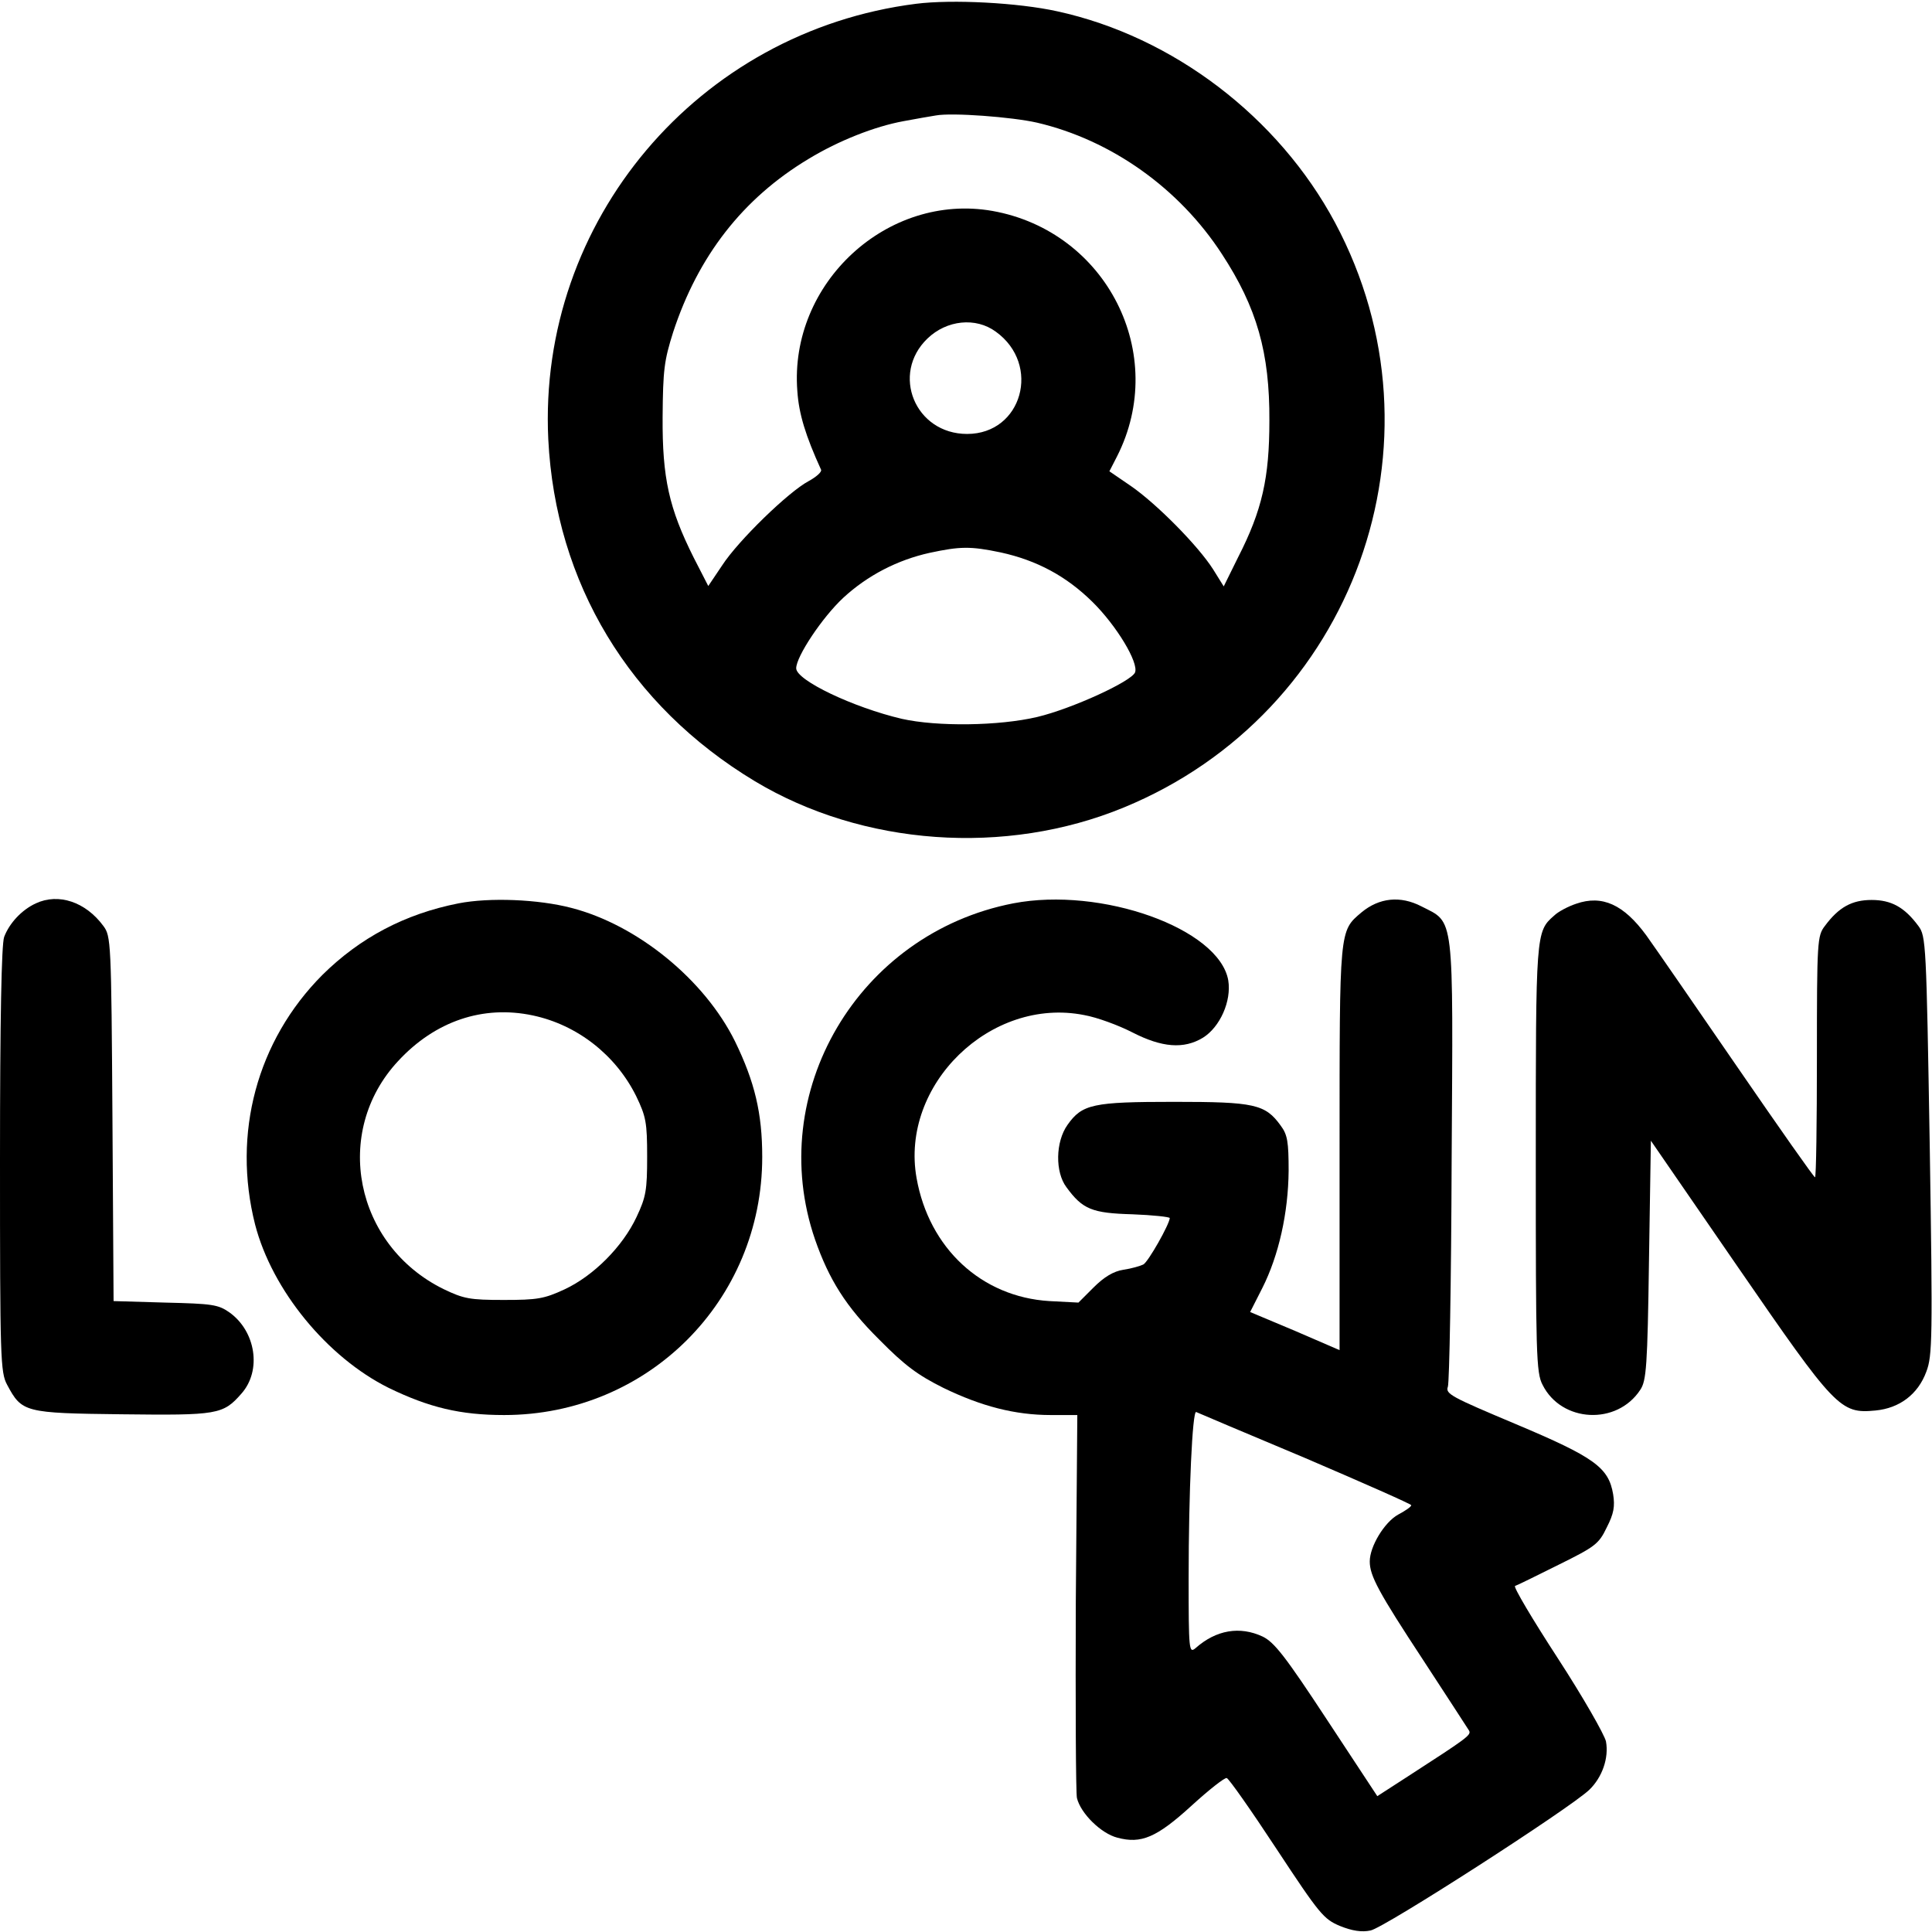 <?xml version="1.0" standalone="no"?>
<!DOCTYPE svg PUBLIC "-//W3C//DTD SVG 20010904//EN"
 "http://www.w3.org/TR/2001/REC-SVG-20010904/DTD/svg10.dtd">
<svg version="1.0" xmlns="http://www.w3.org/2000/svg"
 width="512pt" height="512pt" viewBox="0 0 512 512"
 preserveAspectRatio="xMidYMid meet">

<g transform="translate(0,512) scale(0.1,-0.1)"
fill="#000000" stroke="none">
<path d="M2428 5110 c-578 -73 -1003 -576 -975 -1154 19 -381 215 -706 547
-906 286 -172 665 -199 978 -70 611 251 870 970 560 1550 -150 280 -429 493
-736 560 -104 23 -279 32 -374 20z m320 -315 c197 -46 377 -174 490 -348 93
-142 127 -262 126 -442 0 -151 -19 -237 -83 -362 l-38 -77 -28 45 c-40 63
-150 174 -218 221 l-57 39 20 39 c138 271 -27 597 -330 651 -278 49 -539 -191
-517 -477 4 -61 22 -119 63 -209 2 -6 -13 -19 -33 -30 -53 -28 -186 -157 -229
-223 l-37 -55 -39 76 c-65 130 -83 210 -82 372 1 125 4 149 28 225 66 201 184
354 359 459 79 48 175 86 252 100 33 6 71 13 85 15 43 8 202 -4 268 -19z
m-109 -554 c121 -87 70 -271 -76 -271 -138 0 -203 159 -105 253 51 49 128 57
181 18z m13 -585 c96 -21 174 -63 243 -131 64 -63 123 -161 113 -187 -10 -24
-167 -96 -259 -118 -102 -24 -265 -26 -359 -5 -128 30 -280 102 -280 134 0 31
69 135 125 187 64 59 143 100 229 119 80 17 107 18 188 1z"/>
<path d="M95 2726 c-37 -17 -70 -52 -84 -89 -7 -19 -11 -216 -11 -590 0 -528
1 -564 19 -597 39 -73 46 -75 303 -78 255 -3 269 -1 318 55 54 61 38 165 -32
215 -30 21 -46 23 -170 26 l-137 4 -3 483 c-3 471 -4 484 -24 511 -47 64 -119
88 -179 60z"/>
<path d="M1215 2726 c-142 -28 -261 -91 -361 -190 -173 -174 -239 -420 -178
-661 45 -174 191 -352 354 -433 107 -52 190 -72 306 -72 381 0 684 303 684
684 0 116 -20 199 -72 306 -81 164 -259 309 -434 354 -88 23 -217 28 -299 12z
m197 -297 c118 -25 220 -105 274 -214 26 -54 29 -70 29 -160 0 -89 -3 -107
-28 -160 -37 -79 -114 -156 -191 -192 -54 -25 -72 -28 -161 -28 -90 0 -106 3
-160 29 -235 116 -295 416 -120 604 98 106 225 149 357 121z"/>
<path d="M2685 2726 c-411 -80 -659 -502 -525 -891 37 -106 82 -178 170 -265
68 -69 102 -94 170 -128 101 -49 190 -72 285 -72 l70 0 -4 -495 c-1 -273 0
-507 3 -520 10 -41 64 -94 107 -105 63 -17 104 0 197 85 46 42 88 75 93 73 6
-2 65 -86 132 -188 114 -173 125 -186 168 -204 32 -13 58 -17 81 -12 35 6 529
324 580 373 34 33 52 84 44 128 -4 18 -61 118 -128 221 -67 103 -118 189 -113
191 6 2 57 27 115 56 97 48 107 55 128 99 19 37 22 56 17 88 -12 71 -49 98
-258 186 -171 72 -187 80 -180 99 4 11 9 281 10 600 4 661 8 628 -80 673 -56
29 -112 23 -159 -16 -59 -50 -58 -42 -58 -626 l0 -534 -118 51 -119 50 32 63
c44 87 69 200 70 311 0 77 -3 96 -21 120 -41 57 -70 63 -282 63 -216 0 -244
-6 -283 -61 -32 -45 -33 -125 -3 -165 43 -59 68 -69 175 -72 54 -2 99 -7 99
-10 -1 -17 -57 -116 -70 -123 -8 -4 -32 -11 -53 -14 -26 -4 -51 -19 -79 -47
l-40 -40 -77 4 c-180 11 -319 140 -352 326 -44 247 196 481 444 432 34 -6 91
-27 128 -46 78 -40 136 -45 187 -14 45 28 76 97 67 152 -24 137 -336 249 -570
204z m774 -1470 c154 -66 281 -122 281 -125 0 -4 -16 -15 -35 -25 -36 -20 -75
-84 -75 -124 0 -38 23 -81 142 -262 63 -96 117 -180 121 -186 7 -12 -5 -20
-161 -121 l-82 -53 -133 202 c-111 169 -140 206 -171 221 -60 28 -123 18 -178
-31 -17 -14 -18 -5 -18 185 0 230 10 445 20 441 4 -2 134 -57 289 -122z"/>
<path d="M4177 2725 c-21 -7 -48 -21 -59 -32 -48 -42 -48 -47 -48 -645 0 -516
1 -566 18 -598 50 -100 197 -108 259 -13 16 24 19 61 23 343 l5 317 230 -334
c259 -376 272 -390 365 -381 64 6 113 43 135 103 16 42 17 86 9 599 -9 537
-10 555 -30 582 -37 50 -72 69 -124 69 -52 0 -87 -19 -124 -69 -20 -26 -21
-40 -21 -347 0 -175 -2 -319 -5 -319 -3 0 -95 131 -205 291 -110 160 -219 318
-242 350 -60 82 -117 108 -186 84z"/>
</g>
</svg>
